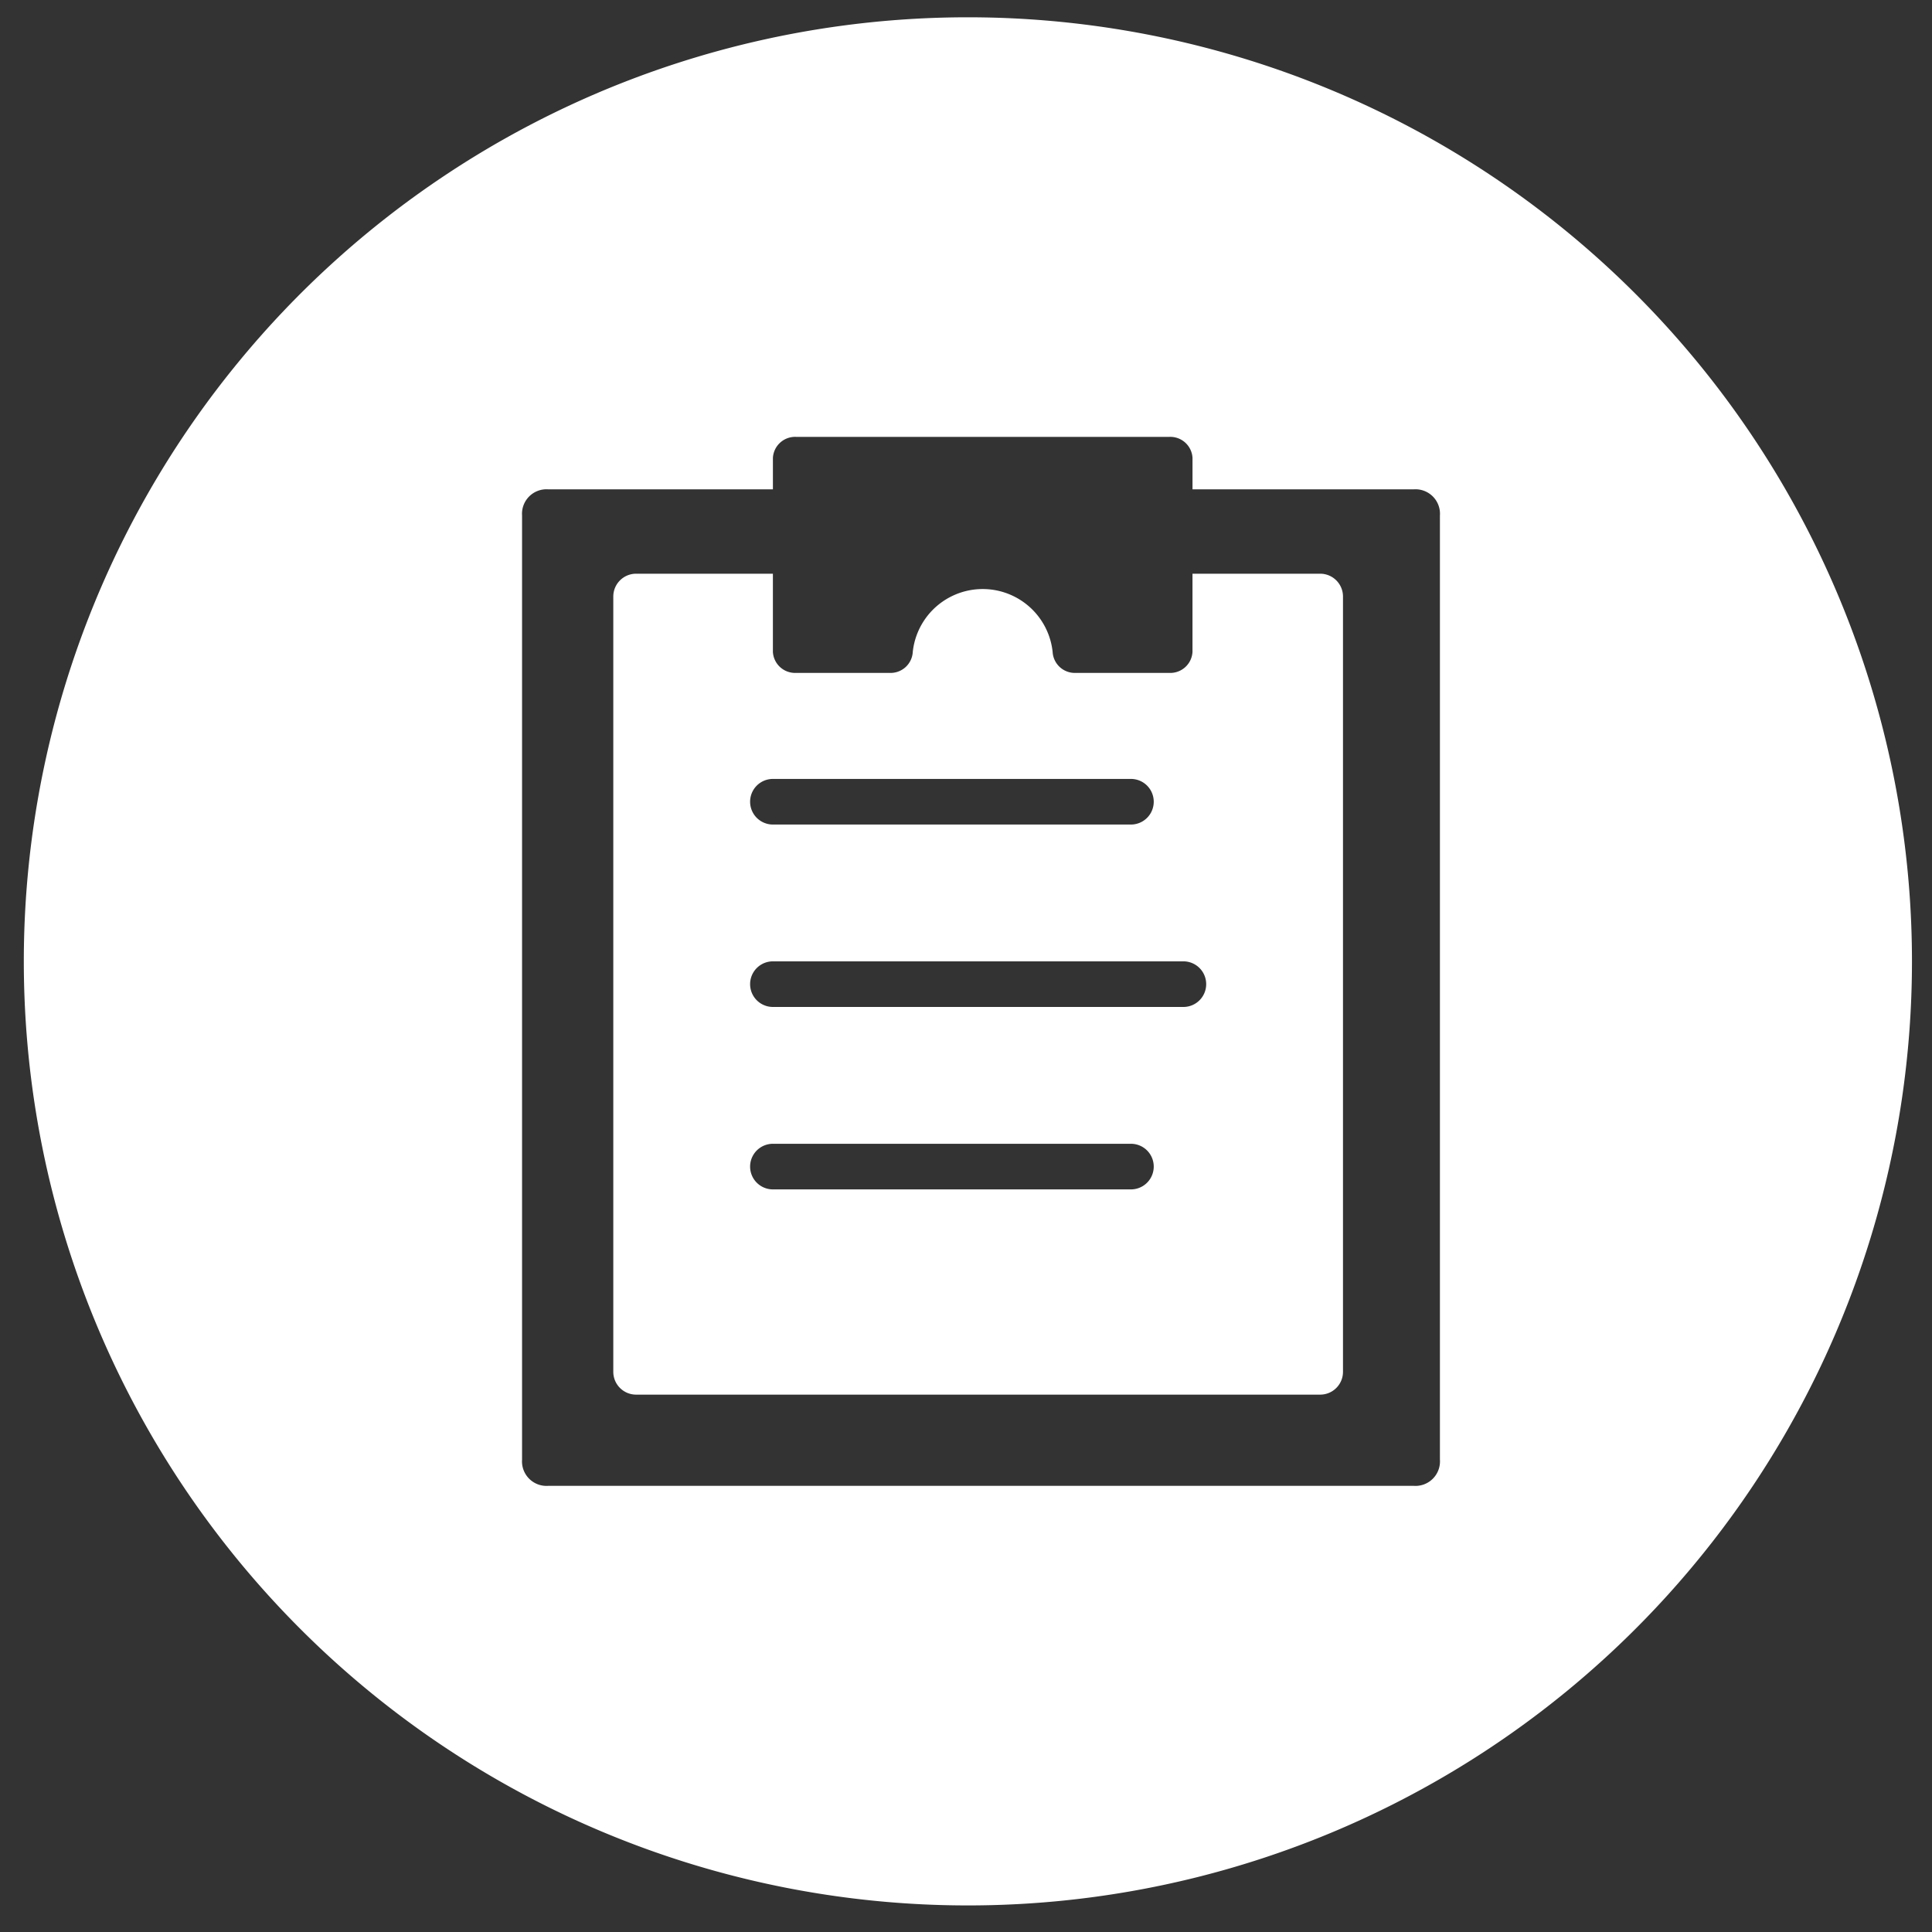 <svg id="Layer_1" data-name="Layer 1" xmlns="http://www.w3.org/2000/svg" viewBox="0 0 100 100"><rect x="0" y="0" width="100" height="100" fill="#333333" stroke="none"/><defs><style>.cls-1{fill:#fff;}</style></defs><path class="cls-1" d="M50.097.895A48.865,48.865,0,1,0,98.963,49.76,48.865,48.865,0,0,0,50.097.895ZM74.53,75.55a1.268,1.268,0,0,1-1.357,1.357H28.379A1.268,1.268,0,0,1,27.022,75.55V26.685a1.268,1.268,0,0,1,1.357-1.357H40.006V23.699a1.151,1.151,0,0,1,1.207-1.086H60.517a1.151,1.151,0,0,1,1.207,1.086v1.629H73.173a1.268,1.268,0,0,1,1.357,1.357Z"/><path class="cls-1" d="M60.517,34.829H55.691a1.151,1.151,0,0,1-1.207-1.086,3.64,3.64,0,0,0-7.239,0A1.151,1.151,0,0,1,46.038,34.829H41.212a1.151,1.151,0,0,1-1.207-1.086V29.695H32.924a1.181,1.181,0,0,0-1.18,1.18V71.006a1.181,1.181,0,0,0,1.18,1.18H68.333a1.181,1.181,0,0,0,1.18-1.18V30.875a1.181,1.181,0,0,0-1.18-1.18H61.723v4.048A1.151,1.151,0,0,1,60.517,34.829ZM40.006,40.317h18.531a1.18,1.18,0,1,1,0,2.361h-18.531a1.18,1.18,0,0,1,0-2.361Zm18.531,21.246h-18.531a1.18,1.18,0,0,1,0-2.361h18.531a1.18,1.18,0,1,1,0,2.361Zm3.895-10.623a1.18,1.18,0,0,1-1.18,1.18H40.006a1.18,1.18,0,0,1,0-2.361H61.251A1.18,1.18,0,0,1,62.432,50.94Z"/></svg>